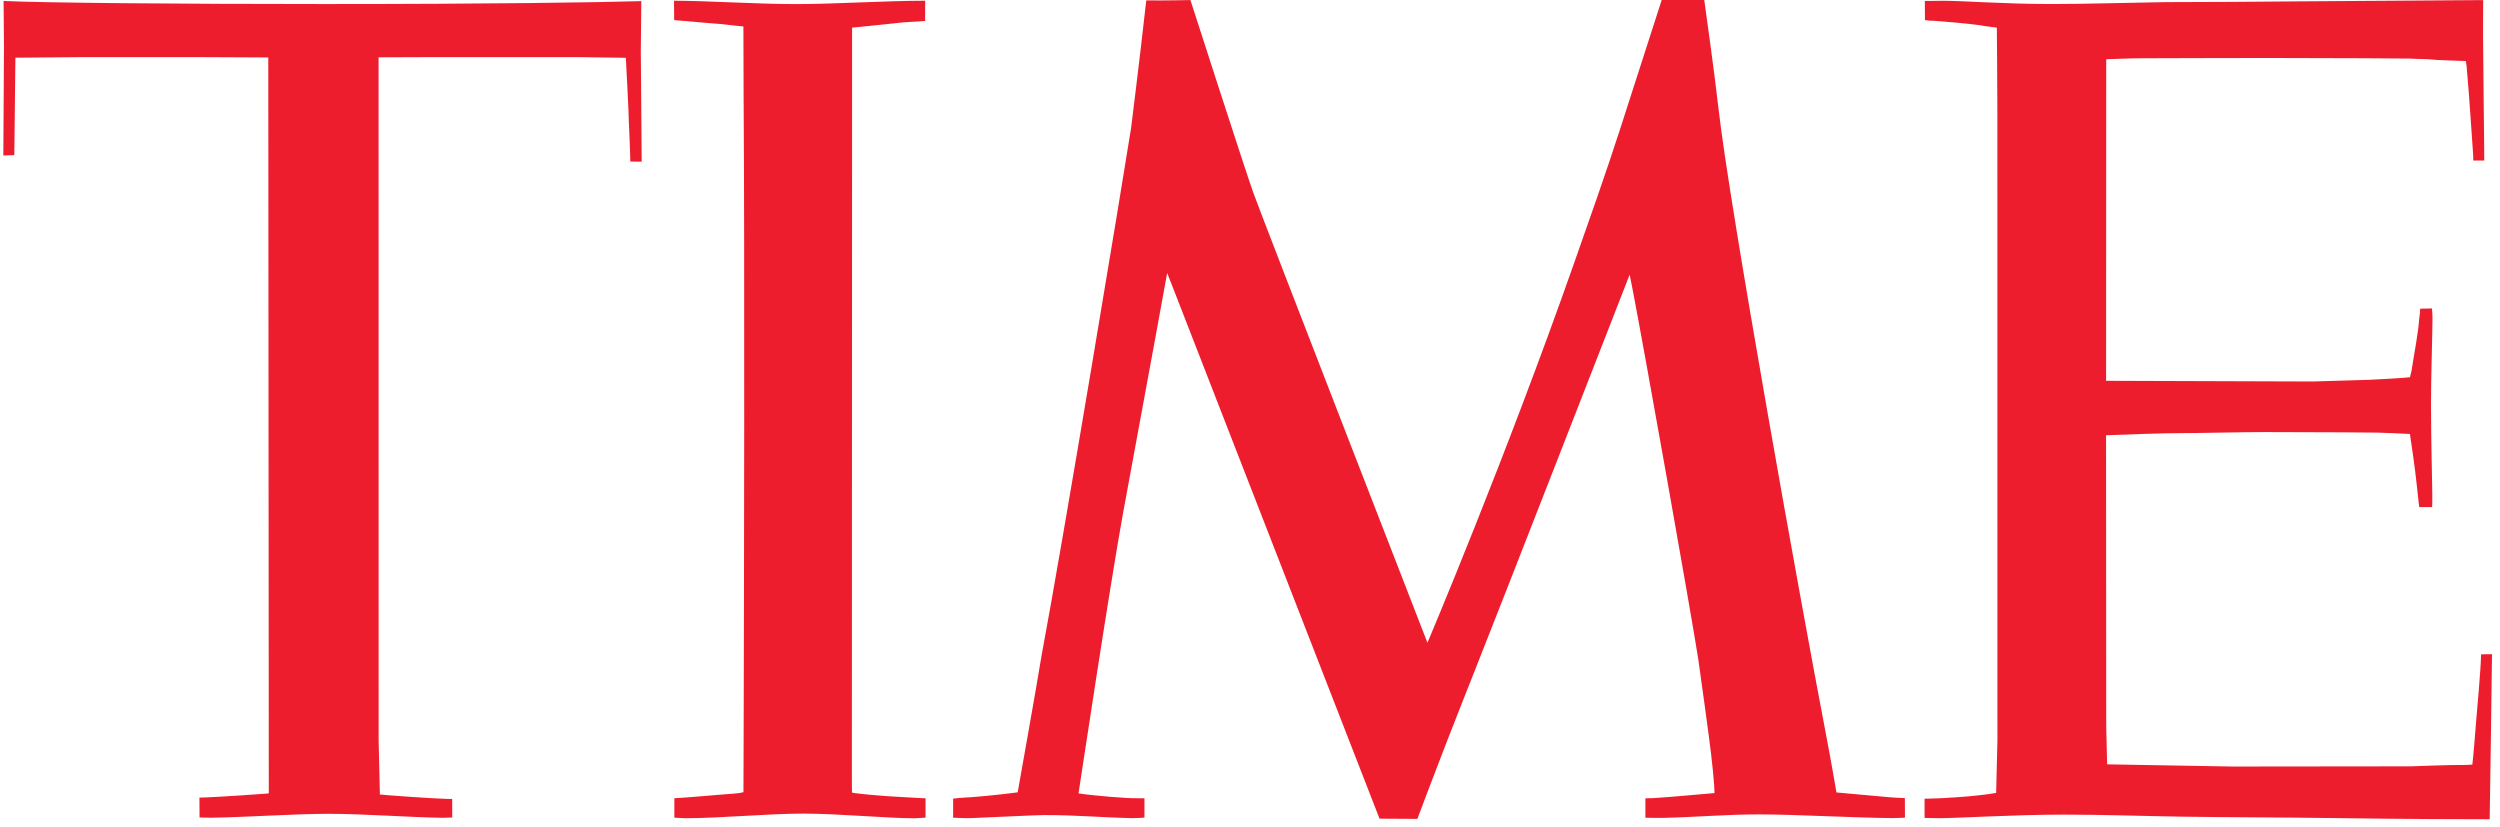 <svg width="124" height="41" viewBox="0 0 124 41" fill="none" xmlns="http://www.w3.org/2000/svg">
<g clip-path="url(#clip0_95_1039)">
<path d="M13.307 2.85L9.709 2.833H4.137C3.753 2.833 0.764 2.862 0.764 2.862L0.71 7.695L0.165 7.711L0.198 2.28L0.177 0.048C2.077 0.14 8.938 0.201 16.058 0.201C24.361 0.201 29.71 0.119 31.809 0.056L31.784 2.526L31.828 8.02L31.263 8.013C31.265 7.566 31.171 5.743 31.176 5.564C31.178 5.499 31.055 3.05 31.041 2.867L28.657 2.833H21.513L18.777 2.843L18.78 36.73C18.78 36.779 18.83 38.955 18.843 39.406C19.118 39.445 21.765 39.626 22.243 39.628L22.429 39.626L22.431 40.548C22.286 40.548 22.11 40.565 21.963 40.563C20.458 40.546 18.031 40.365 16.307 40.365C14.609 40.365 12.213 40.534 10.443 40.56C10.395 40.563 10.033 40.553 9.897 40.546L9.892 39.561C9.912 39.563 10.018 39.561 10.185 39.553C10.933 39.524 12.776 39.401 13.254 39.36L13.332 39.348L13.307 2.85ZM59.045 0.003C59.045 0.003 61.728 8.339 62.165 9.561C62.602 10.781 70.801 31.881 70.801 31.881C70.801 31.881 74.651 22.791 78.08 13.037C78.776 11.061 79.686 8.487 80.358 6.4L82.42 0H84.531C84.531 0 85.055 3.727 85.238 5.388C85.779 10.216 89.305 29.838 90.544 36.293C90.853 37.909 91.088 39.305 91.088 39.305C91.45 39.331 92.877 39.474 93.722 39.544C93.899 39.558 94.372 39.585 94.481 39.585L94.486 40.556C94.486 40.556 94.102 40.577 93.891 40.577C92.001 40.565 89.052 40.394 87.236 40.394C85.618 40.394 84.062 40.534 82.444 40.568C82.169 40.575 81.891 40.56 81.611 40.56V39.599C81.621 39.597 81.836 39.585 81.949 39.59C82.739 39.551 84.833 39.346 85.04 39.336C85.043 38.983 84.927 37.761 84.758 36.513C84.639 35.631 84.439 34.124 84.226 32.639C83.765 29.753 81.633 17.794 81 14.473C80.896 13.928 80.831 13.623 80.831 13.623C80.831 13.623 74.228 30.565 72.897 33.902C72.767 34.228 72.673 34.46 72.644 34.537C71.371 37.752 70.301 40.616 70.301 40.616L68.425 40.606L58.134 14.157L57.891 13.541C57.891 13.541 56.992 18.499 55.695 25.495C55.012 29.277 53.592 38.73 53.495 39.353C54.314 39.474 55.925 39.604 56.364 39.592C56.466 39.592 56.637 39.594 56.765 39.594V40.551C56.582 40.577 56.152 40.579 56.135 40.579C54.582 40.546 53.462 40.427 51.785 40.427C51.346 40.427 49.015 40.548 48.194 40.577C47.852 40.594 47.368 40.555 47.274 40.558L47.277 39.611C47.356 39.611 47.518 39.577 47.622 39.575C48.366 39.541 49.508 39.428 50.477 39.3C50.556 38.833 51.395 34.175 51.66 32.525C52.689 27.06 55.72 8.81 56.102 6.349C56.435 3.69 56.821 0.384 56.855 0.019C57.659 0.034 59.045 0.003 59.045 0.003ZM45.381 40.587C43.985 40.587 41.618 40.355 39.843 40.355C38.087 40.355 35.706 40.584 33.992 40.584C33.847 40.587 33.589 40.556 33.448 40.556V39.592C33.786 39.585 35.3 39.447 35.723 39.416C36.216 39.38 36.675 39.355 36.875 39.29C36.875 39.29 36.88 38.131 36.885 36.332C36.904 30.113 36.941 12.539 36.882 4.584C36.878 3.493 36.874 2.402 36.873 1.312C36.552 1.28 36.102 1.237 35.781 1.193C35.378 1.172 33.721 1.015 33.439 0.998L33.431 0.036C35.074 0.036 37.513 0.203 39.49 0.203C41.381 0.203 43.949 0.036 45.888 0.036L45.886 1.039C45.576 1.06 44.828 1.106 44.803 1.109C44.238 1.164 42.652 1.343 42.263 1.369V4.463C42.26 11.585 42.256 30.215 42.253 36.489V38.522C42.251 39 42.256 39.288 42.26 39.307C42.27 39.341 43.263 39.435 43.492 39.449C43.929 39.5 45.733 39.58 45.789 39.592H45.907V40.555C45.789 40.555 45.502 40.587 45.381 40.587ZM104.469 2.939L104.462 18.888L114.702 18.922C114.75 18.922 117.411 18.84 117.477 18.84C117.639 18.84 119.467 18.734 119.537 18.709C119.537 18.709 119.565 18.543 119.607 18.422C119.756 17.456 119.942 16.541 119.991 15.823C119.991 15.823 120.039 15.519 120.041 15.311L120.624 15.299C120.626 15.372 120.655 15.555 120.652 15.816C120.645 16.777 120.575 18.775 120.577 20.081C120.582 21.967 120.633 23.665 120.643 24.52C120.65 24.761 120.635 25.15 120.635 25.15H119.995C119.985 25.056 119.973 24.962 119.959 24.867C119.848 23.783 119.756 23.015 119.588 21.907C119.583 21.851 119.546 21.651 119.534 21.525C119.208 21.503 118.346 21.472 117.887 21.457C117.687 21.453 115.192 21.433 112.383 21.431C111.234 21.428 109.164 21.484 108.288 21.482C107.261 21.482 105.566 21.547 104.46 21.588L104.469 36.047L104.513 37.911L110.729 38.02L119.583 38.01C119.624 38.01 121.609 37.93 122.232 37.942C122.362 37.945 122.628 37.923 122.628 37.923C122.686 37.455 122.758 36.508 122.831 35.604C122.838 35.498 123.06 33.1 123.06 32.455L123.604 32.448C123.604 33.059 123.488 40.635 123.488 40.635C122.49 40.635 119.428 40.63 115.644 40.575C113.352 40.543 110.797 40.543 108.273 40.507C106.23 40.475 104.206 40.403 102.368 40.405C99.743 40.408 97.176 40.582 96.179 40.582C95.949 40.584 95.546 40.568 95.459 40.568V39.613H95.642C96.258 39.608 98.067 39.502 99.009 39.328C99.009 39.138 99.072 36.778 99.072 36.73L99.069 5.443C99.069 3.997 99.043 1.584 99.043 1.371C98.509 1.309 98.318 1.275 98.207 1.251C97.64 1.171 96.521 1.074 95.925 1.031C95.775 1.034 95.626 1.022 95.478 0.997C95.478 0.997 95.476 0.06 95.471 0.048C95.606 0.055 95.886 0.036 96.386 0.038C97.442 0.041 99.383 0.198 101.757 0.2C103.25 0.203 105.655 0.13 107.379 0.106C109.835 0.106 111.702 0.084 114.081 0.067C117.967 0.043 121.285 0.014 122.582 0.009C122.961 0.007 123.166 0.005 123.166 0.005C123.166 0.079 123.164 0.164 123.164 0.263C123.166 0.562 123.154 1.091 123.159 1.738C123.169 3.755 123.219 6.926 123.219 7.962L122.674 7.964L122.669 7.679C122.613 6.972 122.495 4.975 122.345 3.294C122.331 3.144 122.304 3.028 122.304 3.028C121.981 3.016 120.652 2.973 120.628 2.953C120.606 2.934 119.549 2.917 119.527 2.905C119.517 2.9 116.042 2.878 112.458 2.876C110.014 2.874 107.609 2.891 106.133 2.891C105.771 2.889 104.469 2.939 104.469 2.939Z" fill="#ED1D2D"/>
</g>
<defs>
<clipPath id="clip0_95_1039">
<rect width="123.439" height="40.636" fill="white" transform="translate(0.165)"/>
</clipPath>
</defs>
</svg>
